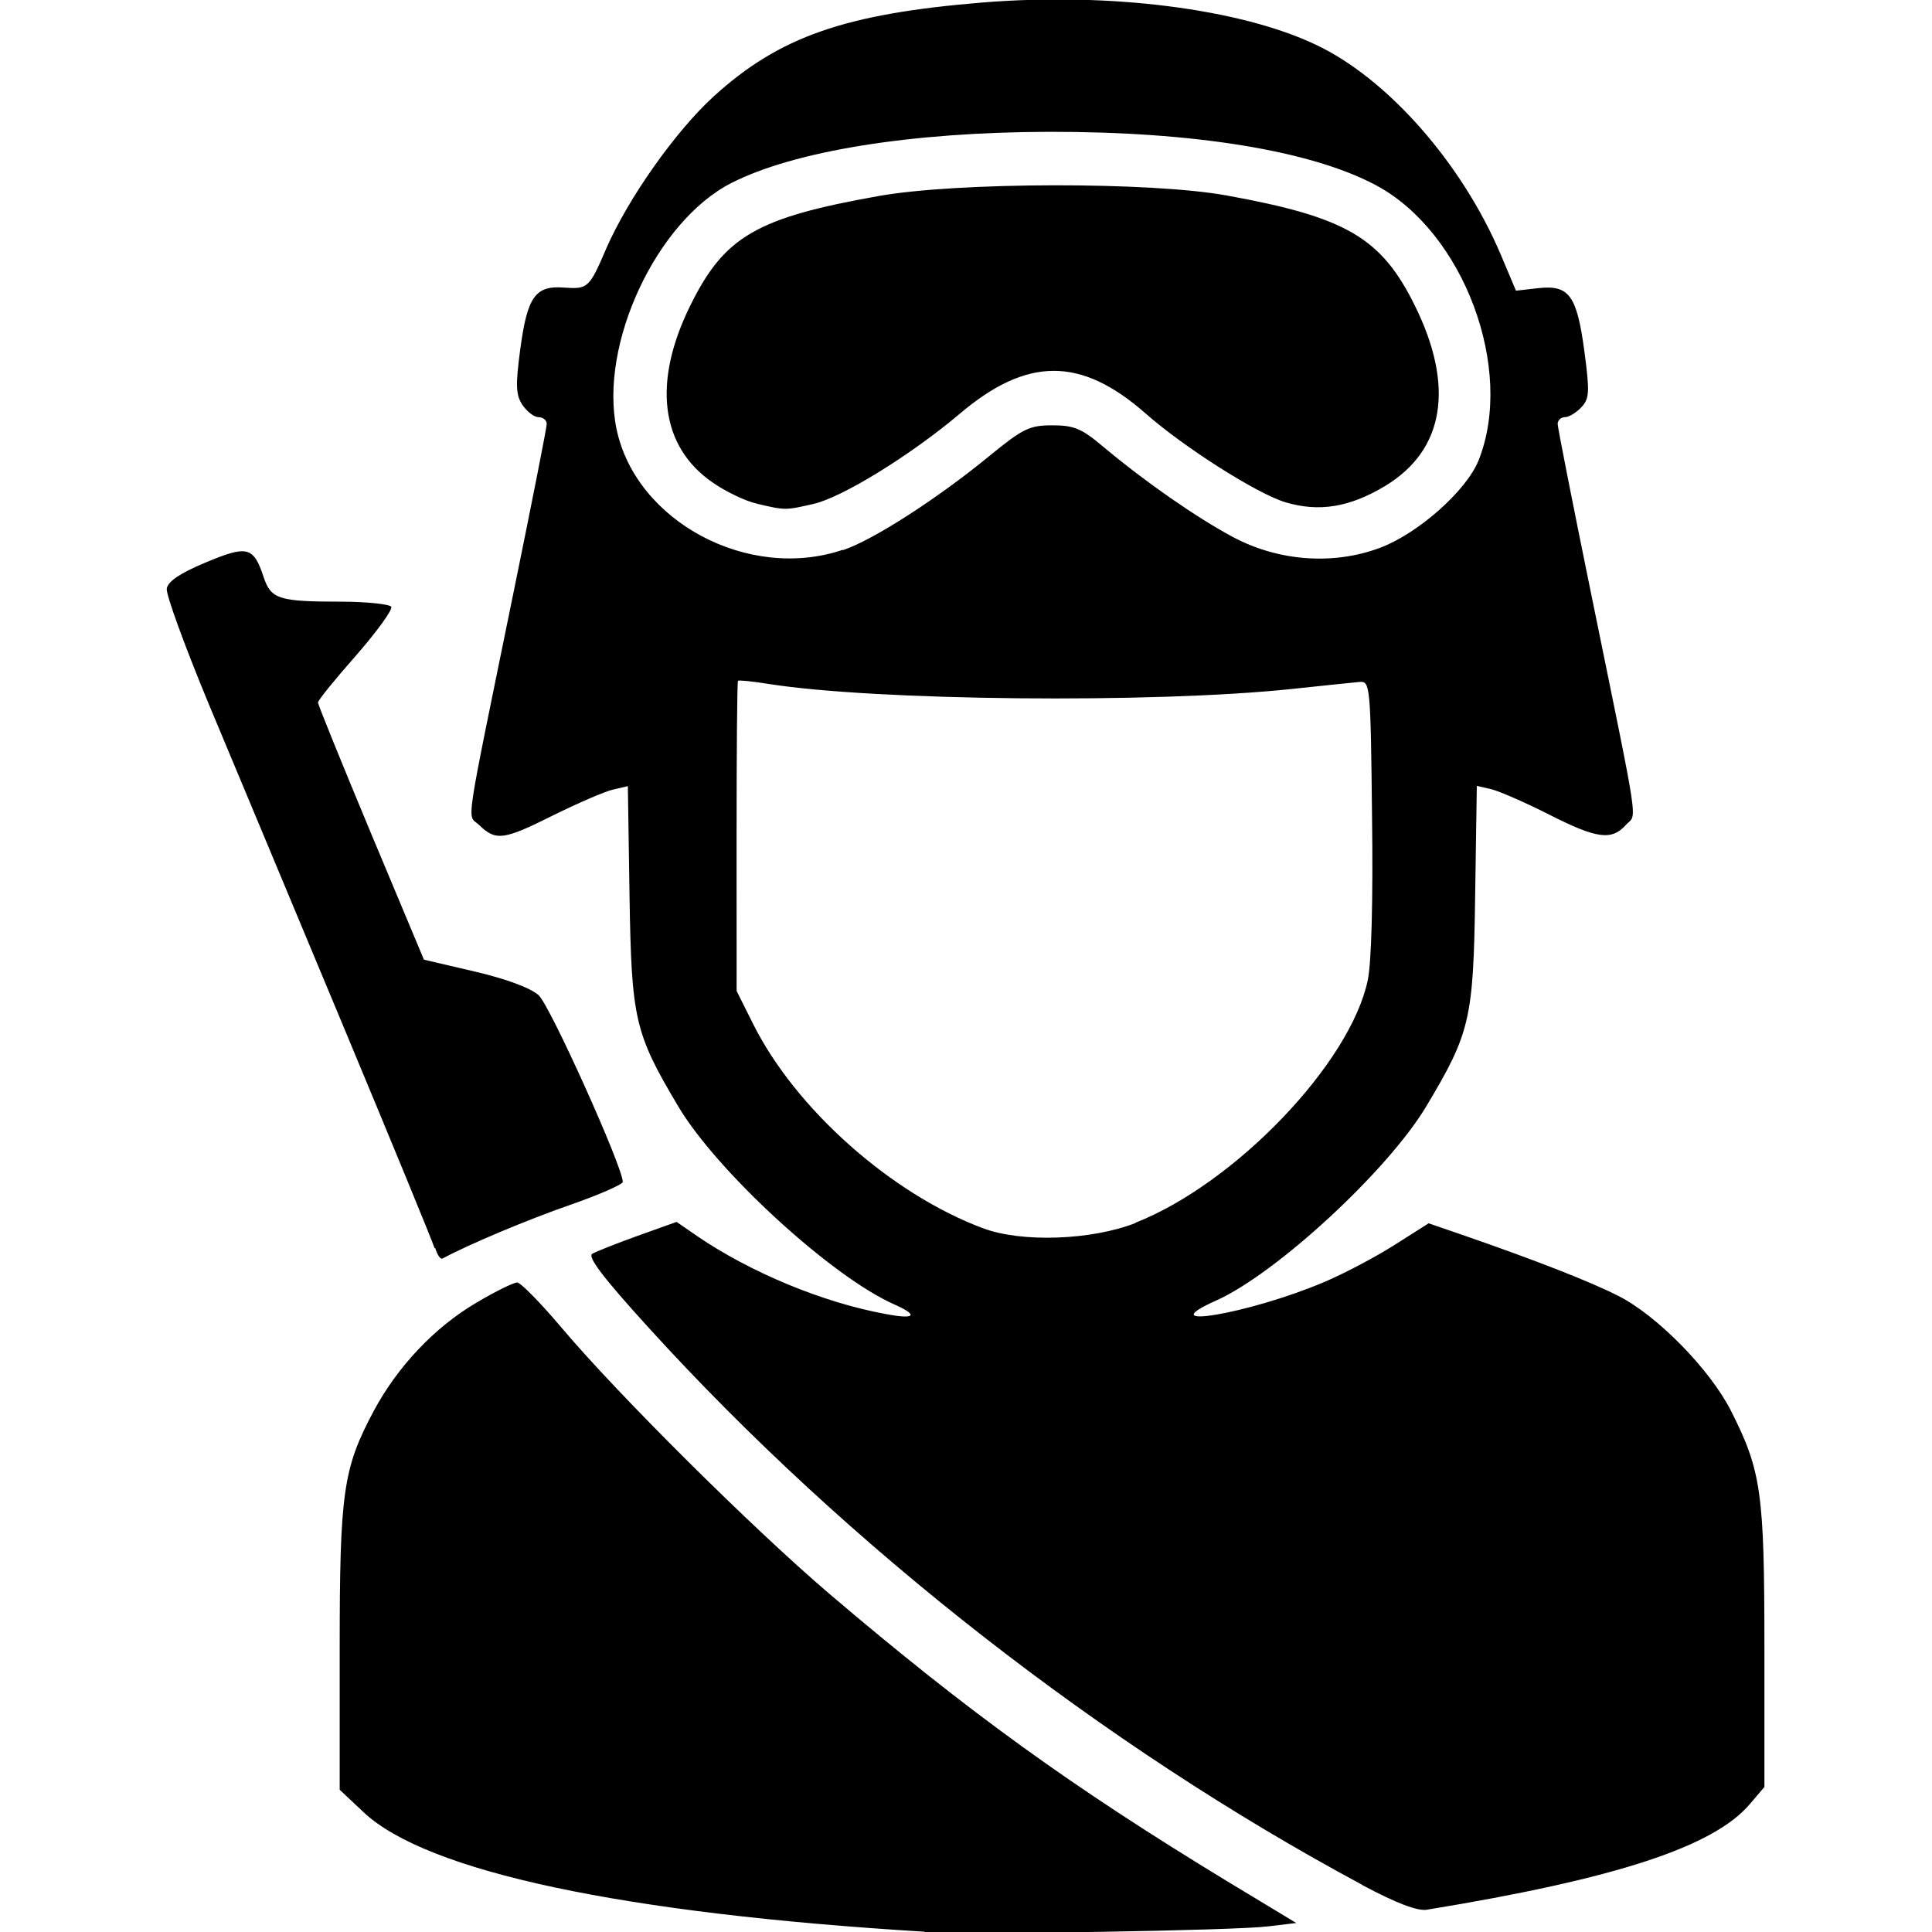 <?xml version="1.0" encoding="UTF-8" standalone="no"?>
<!-- Created with Inkscape (http://www.inkscape.org/) -->

<svg
   width="6.859mm"
   height="6.859mm"
   viewBox="0 0 6.859 6.859"
   version="1.1"
   id="svg2451"
   inkscape:version="1.1.2 (0a00cf5339, 2022-02-04)"
   sodipodi:docname="infantry.svg"
   xmlns:inkscape="http://www.inkscape.org/namespaces/inkscape"
   xmlns:sodipodi="http://sodipodi.sourceforge.net/DTD/sodipodi-0.dtd"
   xmlns="http://www.w3.org/2000/svg"
   xmlns:svg="http://www.w3.org/2000/svg"
   xmlns:rdf="http://www.w3.org/1999/02/22-rdf-syntax-ns#"
   xmlns:cc="http://creativecommons.org/ns#"
   xmlns:dc="http://purl.org/dc/elements/1.1/">
  <defs
     id="defs2445" />
  <sodipodi:namedview
     id="base"
     pagecolor="#ffffff"
     bordercolor="#666666"
     borderopacity="1.0"
     inkscape:pageopacity="0.0"
     inkscape:pageshadow="2"
     inkscape:zoom="5.6"
     inkscape:cx="-17.232143"
     inkscape:cy="18.839286"
     inkscape:document-units="mm"
     inkscape:current-layer="layer1"
     showgrid="false"
     fit-margin-top="0"
     fit-margin-left="0"
     fit-margin-right="0"
     fit-margin-bottom="0"
     inkscape:window-width="1846"
     inkscape:window-height="1016"
     inkscape:window-x="74"
     inkscape:window-y="1107"
     inkscape:window-maximized="1"
     inkscape:pagecheckerboard="0"
     inkscape:snap-global="true" />
  <g
     inkscape:label="Capa 1"
     inkscape:groupmode="layer"
     id="layer1"
     transform="translate(199.914,49.769)">
    <path
       style="fill:#000000;stroke-width:0.019"
       d="m -196.631,-42.911 c -1.071,-0.065 -1.769,-0.213 -1.993,-0.425 l -0.084,-0.079 v -0.501 c 0,-0.556 0.012,-0.64 0.121,-0.844 0.084,-0.157 0.216,-0.297 0.364,-0.384 0.067,-0.04 0.133,-0.072 0.145,-0.072 0.012,0 0.083,0.072 0.158,0.161 0.201,0.238 0.676,0.71 0.95,0.944 0.498,0.424 0.862,0.686 1.413,1.021 l 0.245,0.148 -0.1,0.012 c -0.12,0.015 -1.057,0.03 -1.22,0.02 z m 1.554,-0.166 c -0.919,-0.493 -1.828,-1.202 -2.532,-1.976 -0.163,-0.179 -0.221,-0.255 -0.202,-0.265 0.014,-0.008 0.087,-0.037 0.162,-0.064 l 0.137,-0.049 0.074,0.051 c 0.188,0.128 0.444,0.235 0.668,0.276 0.105,0.02 0.119,0.005 0.031,-0.034 -0.222,-0.098 -0.63,-0.472 -0.767,-0.703 -0.155,-0.26 -0.166,-0.31 -0.173,-0.744 l -0.006,-0.393 -0.052,0.012 c -0.028,0.006 -0.125,0.048 -0.216,0.093 -0.174,0.087 -0.201,0.09 -0.26,0.033 -0.043,-0.042 -0.056,0.047 0.123,-0.83 0.064,-0.313 0.117,-0.581 0.117,-0.594 6e-5,-0.013 -0.013,-0.024 -0.029,-0.024 -0.016,0 -0.041,-0.02 -0.057,-0.043 -0.024,-0.036 -0.025,-0.07 -0.008,-0.198 0.025,-0.186 0.053,-0.227 0.155,-0.219 0.085,0.006 0.09,0.002 0.15,-0.138 0.078,-0.179 0.246,-0.417 0.382,-0.541 0.233,-0.212 0.466,-0.293 0.953,-0.333 0.452,-0.037 0.916,0.022 1.185,0.15 0.254,0.12 0.518,0.42 0.656,0.745 l 0.054,0.128 0.079,-0.009 c 0.11,-0.012 0.137,0.025 0.164,0.225 0.019,0.144 0.018,0.167 -0.011,0.198 -0.018,0.019 -0.044,0.035 -0.058,0.035 -0.014,0 -0.026,0.011 -0.026,0.024 1.5e-4,0.013 0.053,0.281 0.117,0.594 0.178,0.872 0.165,0.785 0.125,0.83 -0.051,0.056 -0.103,0.049 -0.274,-0.038 -0.083,-0.042 -0.175,-0.082 -0.203,-0.089 l -0.052,-0.012 -0.006,0.393 c -0.006,0.435 -0.018,0.485 -0.173,0.744 -0.136,0.228 -0.532,0.594 -0.746,0.69 -0.242,0.108 0.118,0.047 0.382,-0.065 0.069,-0.029 0.181,-0.088 0.249,-0.131 l 0.123,-0.078 0.128,0.044 c 0.251,0.087 0.446,0.163 0.546,0.214 0.138,0.07 0.326,0.262 0.4,0.409 0.107,0.212 0.118,0.29 0.118,0.837 v 0.497 l -0.051,0.06 c -0.128,0.152 -0.475,0.266 -1.148,0.376 -0.033,0.005 -0.108,-0.023 -0.231,-0.089 z m -0.806,-2.351 c 0.354,-0.139 0.764,-0.567 0.825,-0.862 0.013,-0.061 0.019,-0.288 0.015,-0.581 -0.005,-0.467 -0.007,-0.48 -0.044,-0.477 -0.021,0.002 -0.13,0.013 -0.241,0.025 -0.493,0.052 -1.481,0.042 -1.858,-0.018 -0.056,-0.009 -0.105,-0.014 -0.108,-0.011 -0.003,0.003 -0.005,0.252 -0.005,0.553 l 1.3e-4,0.548 0.058,0.116 c 0.15,0.302 0.492,0.606 0.818,0.727 0.137,0.051 0.384,0.042 0.54,-0.019 z m -1.038,-2.388 c 0.107,-0.036 0.334,-0.182 0.518,-0.333 0.121,-0.099 0.144,-0.11 0.225,-0.11 0.077,0 0.104,0.011 0.182,0.077 0.148,0.124 0.328,0.249 0.458,0.319 0.163,0.087 0.357,0.101 0.523,0.039 0.136,-0.051 0.307,-0.203 0.35,-0.31 0.13,-0.324 -0.053,-0.814 -0.367,-0.979 -0.231,-0.122 -0.646,-0.189 -1.157,-0.188 -0.49,9.95e-4 -0.906,0.068 -1.129,0.182 -0.266,0.136 -0.47,0.574 -0.407,0.874 0.069,0.328 0.469,0.541 0.803,0.428 z m -0.306,-0.165 c -0.041,-0.009 -0.111,-0.043 -0.157,-0.075 -0.186,-0.128 -0.214,-0.356 -0.079,-0.629 0.121,-0.245 0.235,-0.311 0.668,-0.388 0.279,-0.05 0.968,-0.051 1.236,-0.002 0.425,0.077 0.549,0.15 0.668,0.391 0.142,0.287 0.105,0.513 -0.105,0.64 -0.126,0.076 -0.235,0.094 -0.355,0.058 -0.1,-0.03 -0.36,-0.195 -0.497,-0.316 -0.229,-0.201 -0.42,-0.201 -0.66,0.003 -0.173,0.146 -0.416,0.296 -0.518,0.319 -0.1,0.023 -0.1,0.023 -0.199,-2.84e-4 z m -1.144,2.644 c -0.007,-0.024 -0.155,-0.383 -0.328,-0.798 -0.173,-0.414 -0.385,-0.923 -0.472,-1.13 -0.086,-0.207 -0.154,-0.393 -0.151,-0.414 0.004,-0.026 0.047,-0.055 0.138,-0.093 0.148,-0.062 0.17,-0.057 0.206,0.052 0.026,0.078 0.054,0.087 0.274,0.087 0.092,1.53e-4 0.173,0.009 0.179,0.018 0.006,0.01 -0.05,0.087 -0.124,0.172 -0.075,0.085 -0.136,0.16 -0.136,0.168 0,0.008 0.085,0.217 0.188,0.464 l 0.188,0.449 0.18,0.042 c 0.111,0.026 0.198,0.058 0.227,0.084 0.04,0.035 0.299,0.61 0.299,0.663 -10e-6,0.009 -0.085,0.046 -0.188,0.082 -0.15,0.052 -0.359,0.14 -0.452,0.19 -0.007,0.004 -0.019,-0.013 -0.026,-0.038 z"
       id="path857" />
  </g>
</svg>
